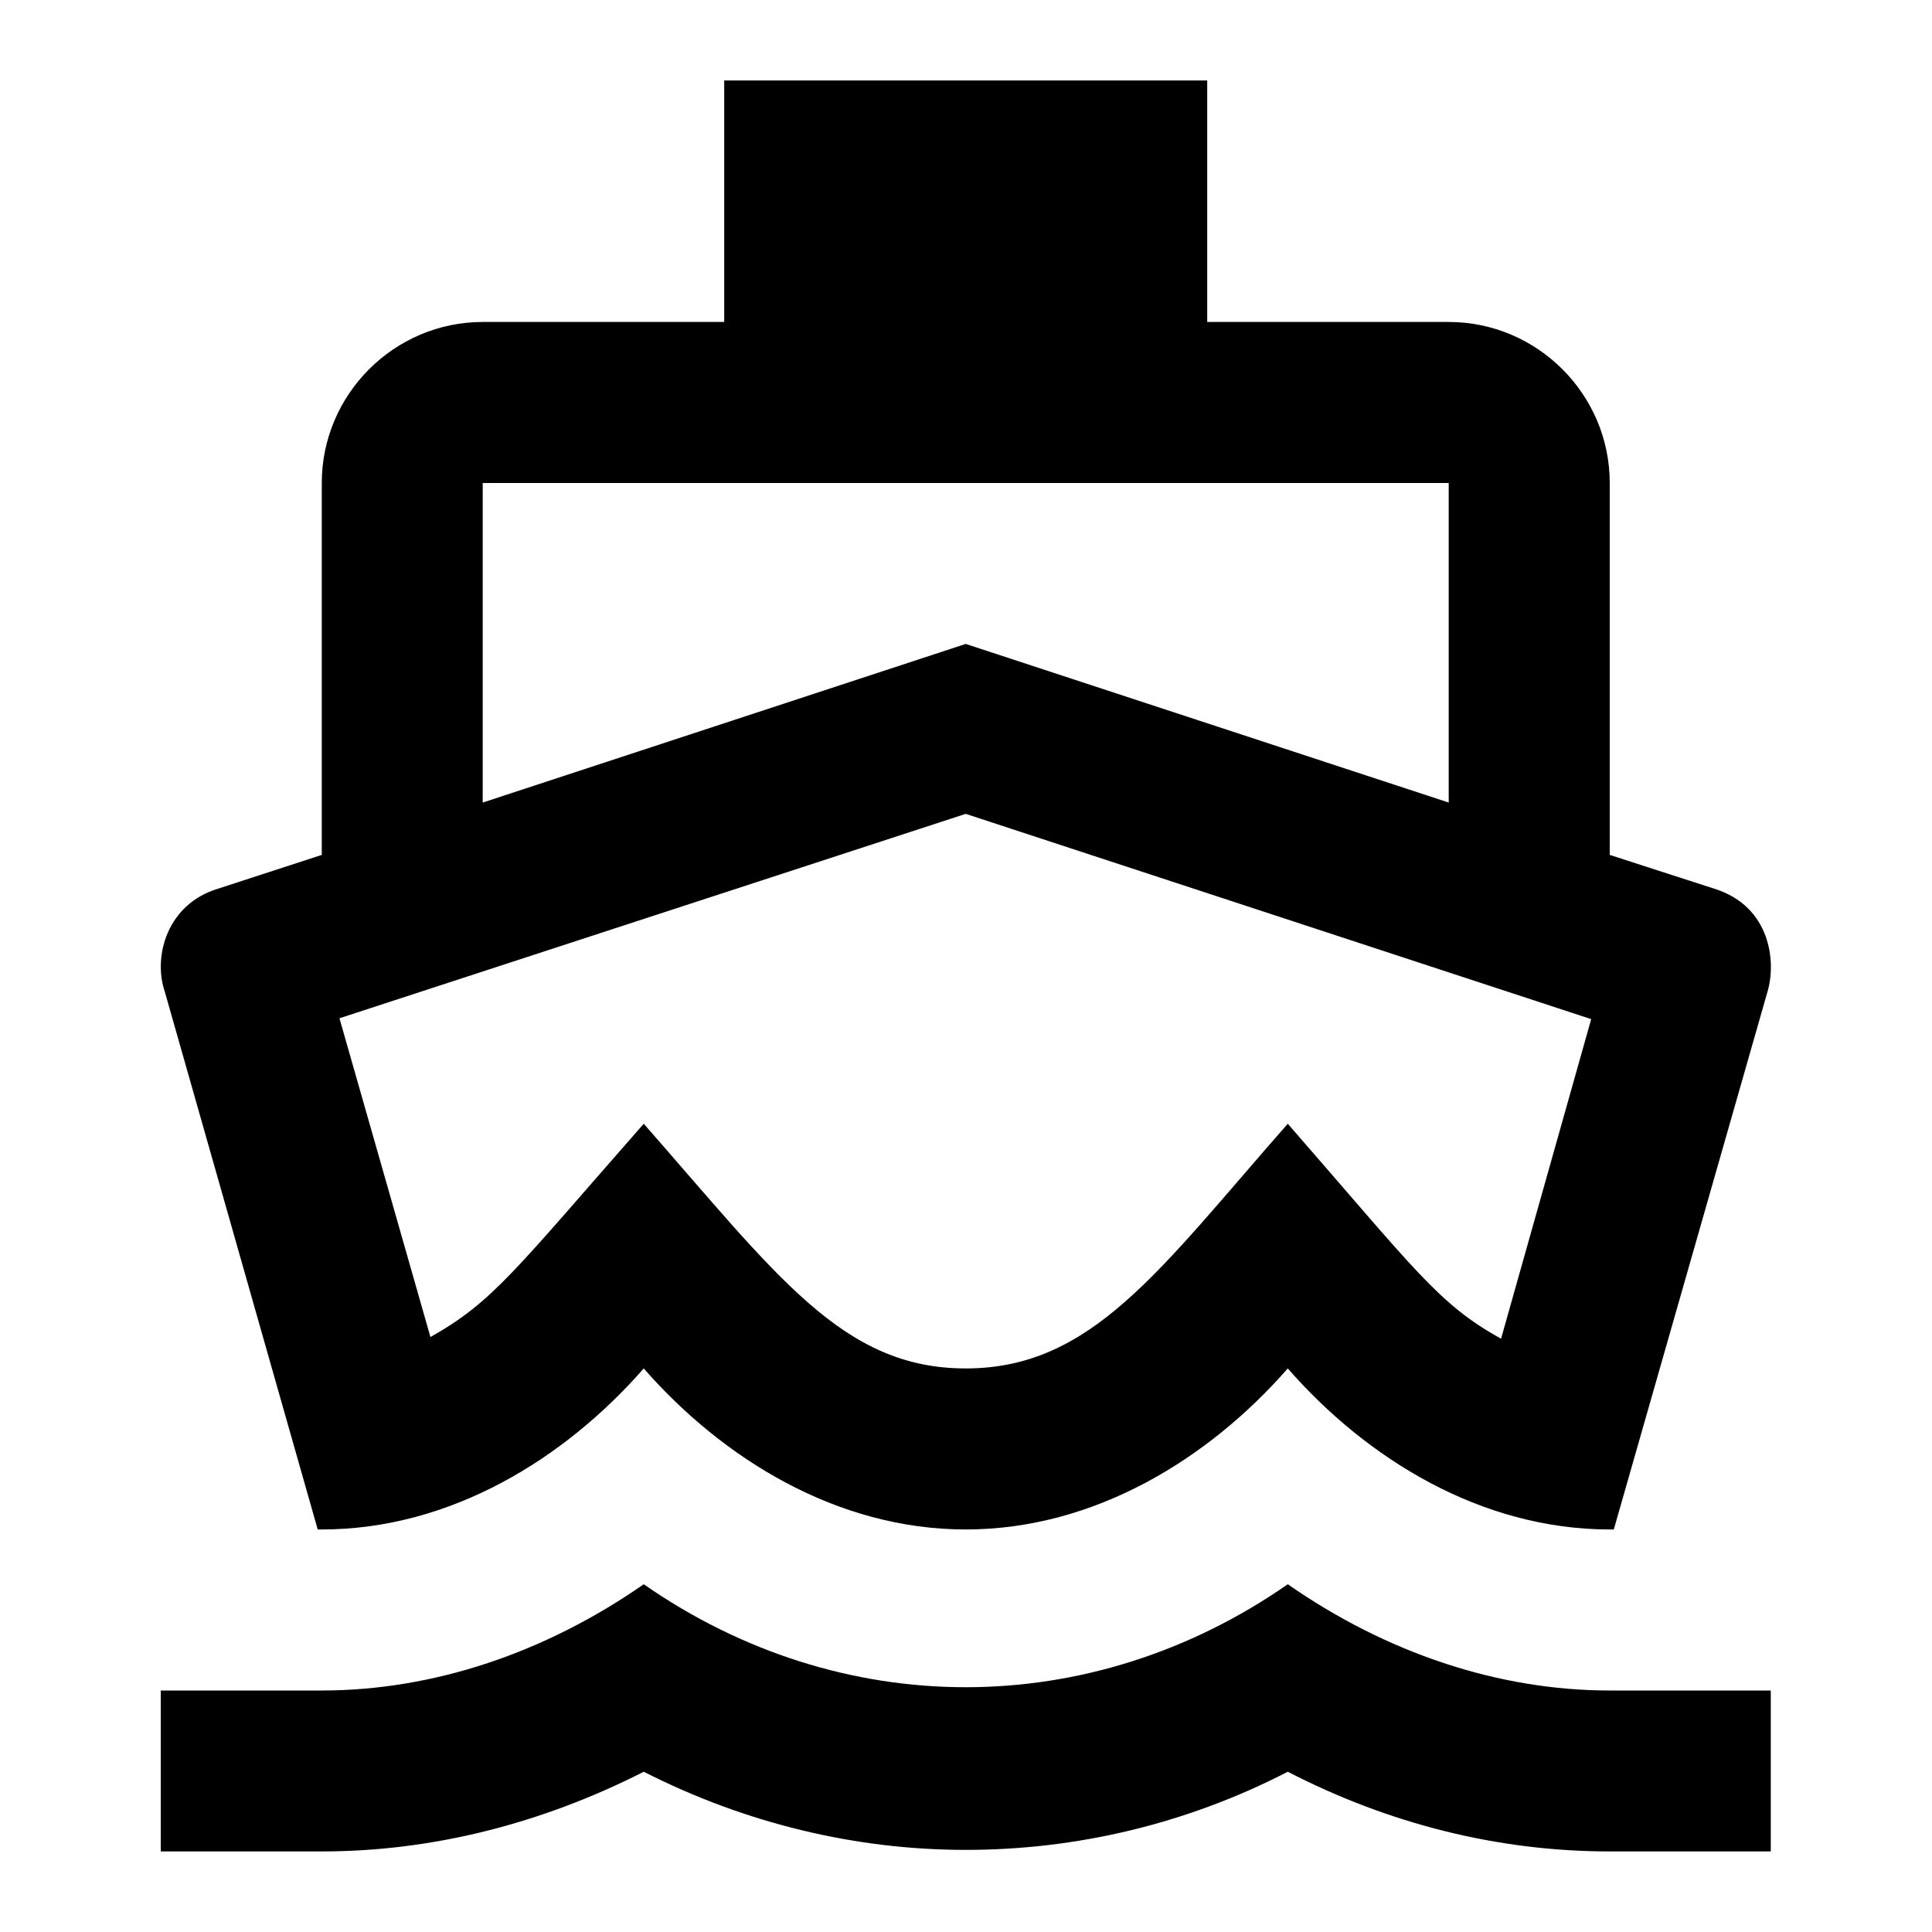 <svg width="20" height="20" viewBox="0 0 20 20" fill="none" xmlns="http://www.w3.org/2000/svg">
<path d="M16.472 10.55L15.539 13.858C14.889 13.5 14.647 13.141 13.331 11.633C11.997 13.15 11.306 14.166 9.997 14.166C8.722 14.166 8.047 13.208 6.664 11.633C5.331 13.15 5.106 13.475 4.456 13.841L3.514 10.541L9.997 8.425L16.472 10.55ZM12.497 0.833H7.497V3.333H4.997C4.081 3.333 3.331 4.083 3.331 5V8.85L2.256 9.2C1.731 9.358 1.581 9.9 1.706 10.266L3.289 15.833H3.331C4.664 15.833 5.847 15.1 6.664 14.166C7.481 15.1 8.664 15.833 9.997 15.833C11.331 15.833 12.514 15.1 13.331 14.166C14.147 15.1 15.331 15.833 16.664 15.833H16.706L18.297 10.266C18.389 9.958 18.331 9.383 17.747 9.2L16.664 8.85V5C16.664 4.083 15.914 3.333 14.997 3.333H12.497V0.833ZM4.997 8.308V5H14.997V8.308L9.997 6.666L4.997 8.308ZM13.331 16.4C12.314 17.108 11.156 17.466 9.997 17.466C8.839 17.466 7.681 17.108 6.664 16.4C5.647 17.108 4.489 17.5 3.331 17.5H1.664V19.166H3.331C4.481 19.166 5.614 18.875 6.664 18.341C7.714 18.875 8.856 19.15 9.997 19.15C11.139 19.15 12.281 18.883 13.331 18.341C14.381 18.883 15.514 19.166 16.664 19.166H18.331V17.5H16.664C15.506 17.5 14.347 17.108 13.331 16.4Z" fill="currentColor"/>
</svg>
